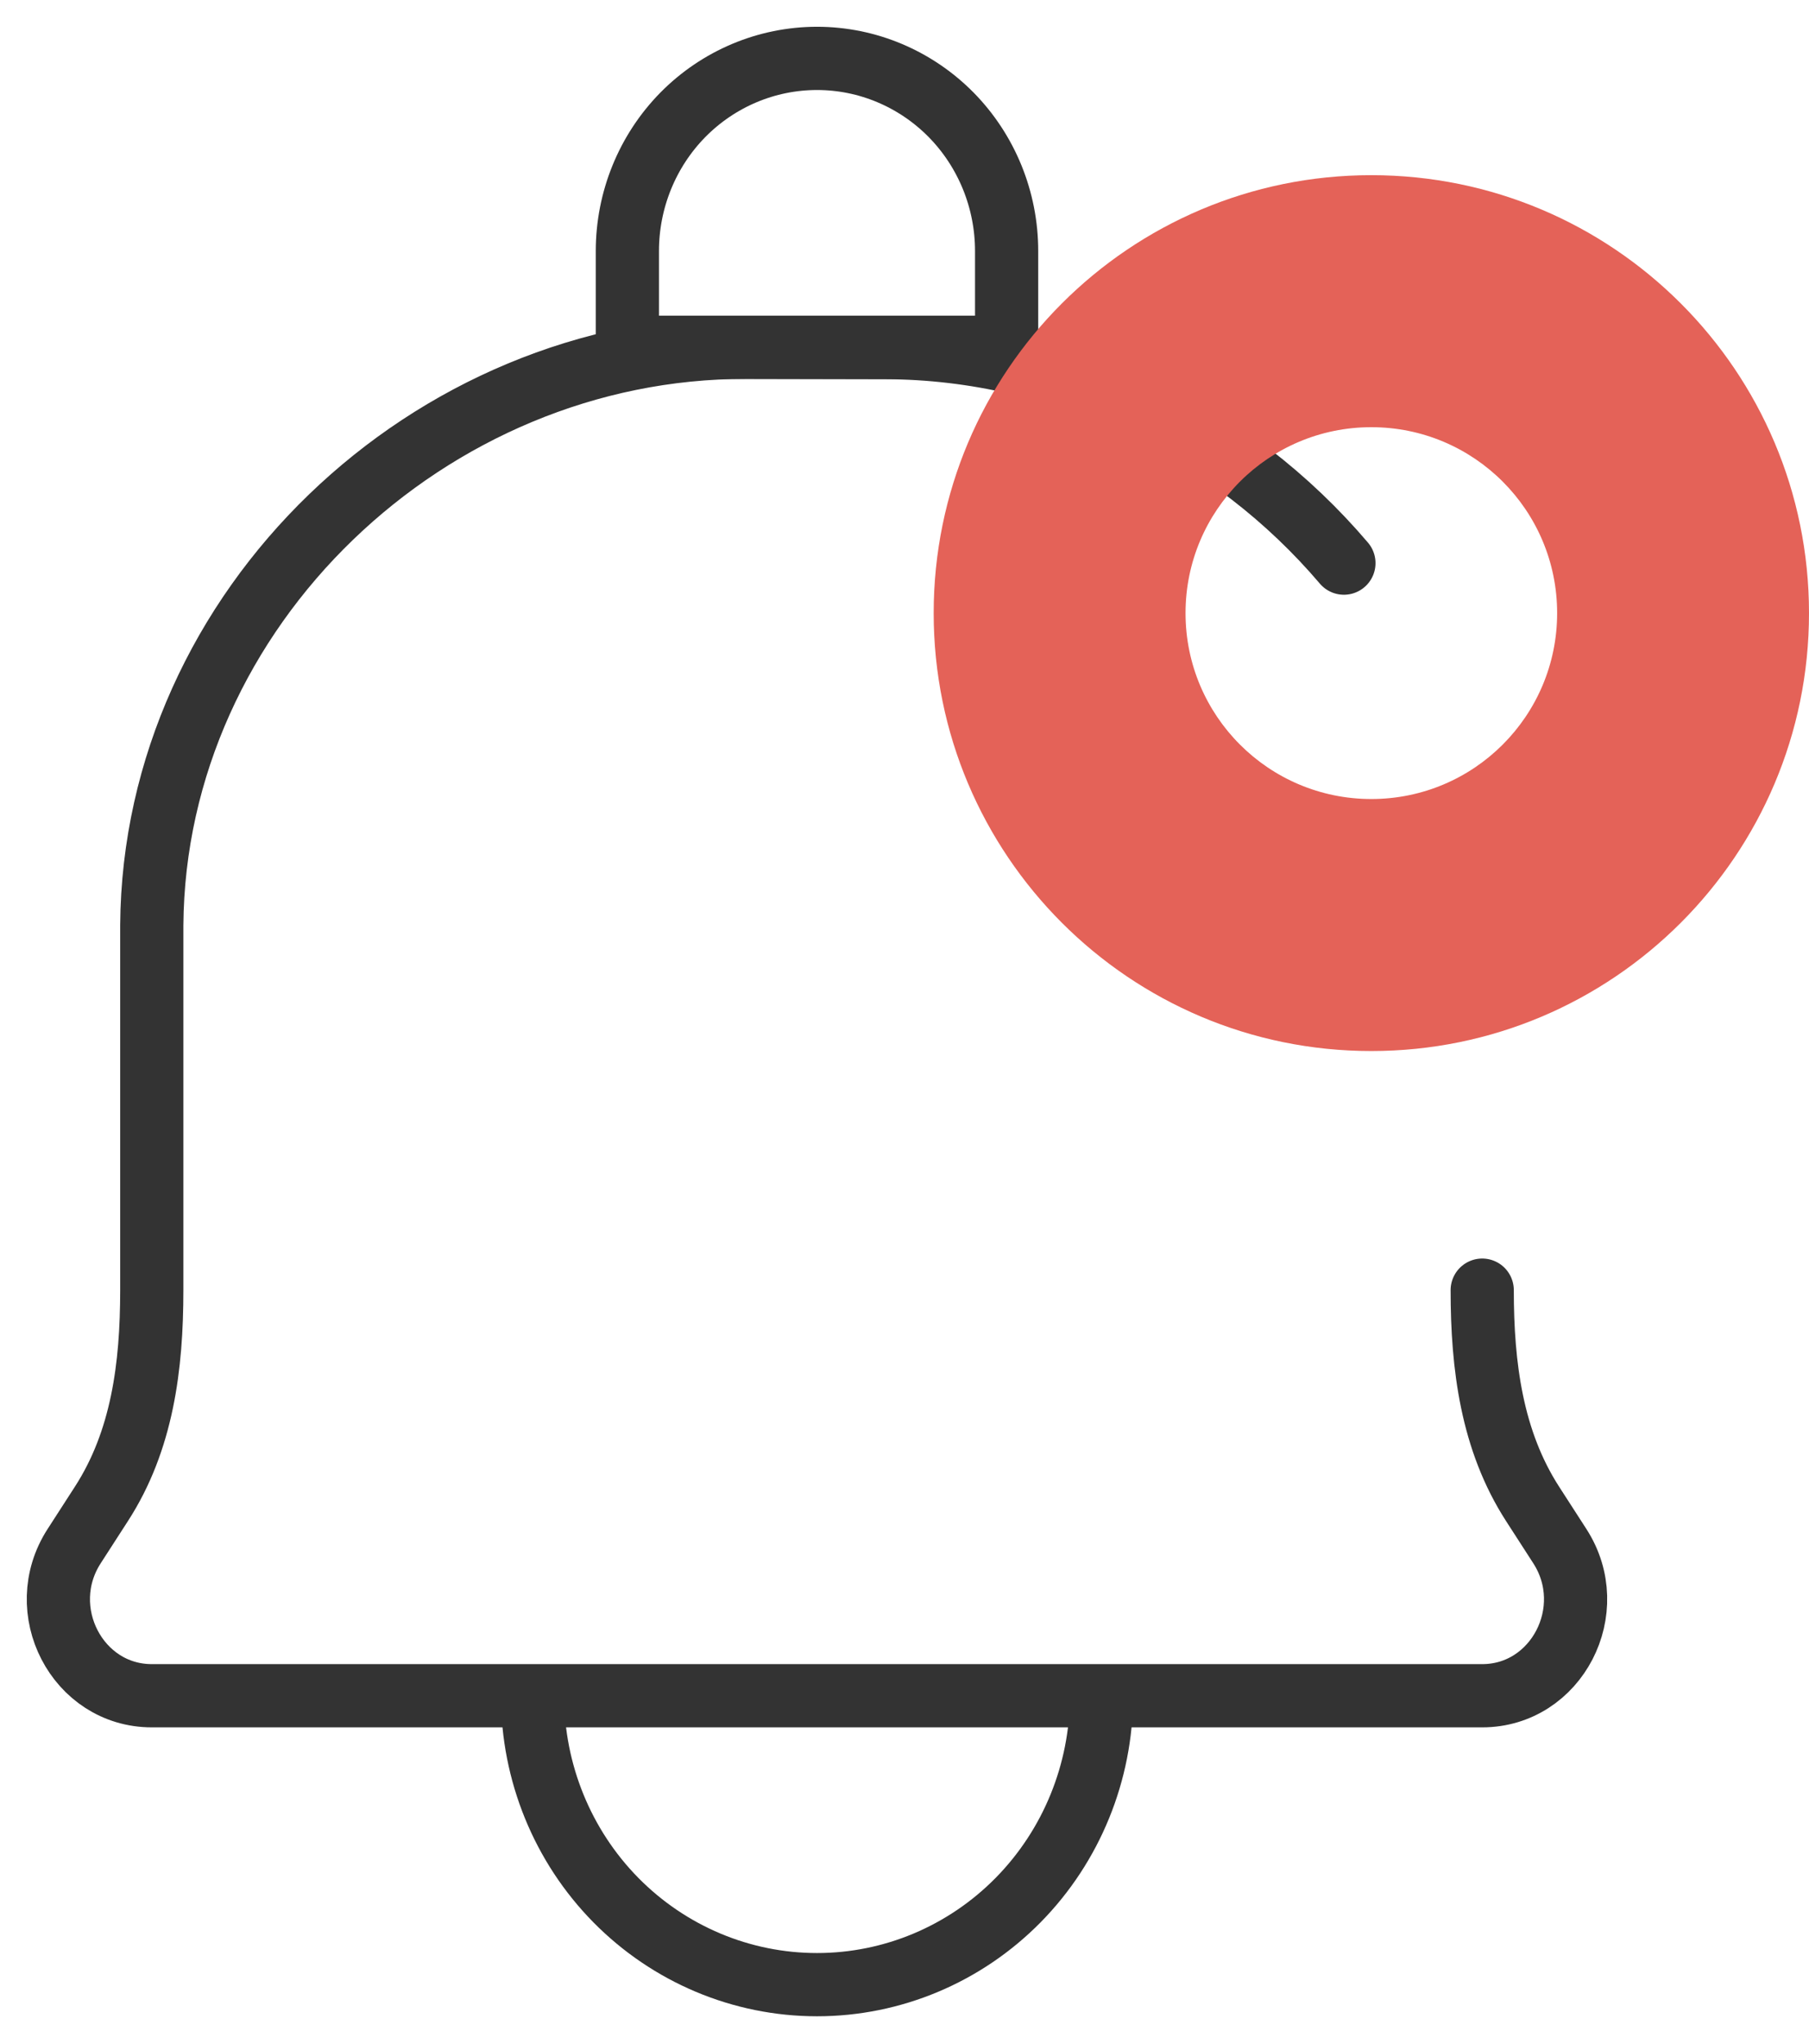 <svg width="31" height="35" viewBox="0 0 31 35" fill="none" xmlns="http://www.w3.org/2000/svg">
<path d="M25.4 22.095C25.4 23.398 25.564 24.671 26.263 25.755L26.729 26.477C27.438 27.573 26.675 29.041 25.4 29.041H2.601C1.326 29.041 0.562 27.573 1.272 26.477L1.738 25.755C2.439 24.671 2.601 23.4 2.601 22.096V15.845C2.639 10.417 7.356 5.935 12.79 5.948L15.172 5.953C18.262 5.961 21.124 7.403 23.03 9.644M18.876 29.041C18.876 30.353 18.362 31.612 17.448 32.54C16.534 33.468 15.293 33.989 14.001 33.989C12.708 33.989 11.468 33.468 10.553 32.54C9.639 31.612 9.126 30.353 9.126 29.041" stroke="#333333" stroke-width="1.083" stroke-linecap="round" stroke-linejoin="round"/>
<path d="M14.001 1C14.863 1 15.689 1.348 16.299 1.966C16.908 2.585 17.25 3.424 17.25 4.299V5.948H10.751V4.299C10.751 3.424 11.093 2.585 11.702 1.966C12.312 1.348 13.139 1 14.001 1Z" stroke="#333333" stroke-width="1.083" stroke-linecap="round" stroke-linejoin="round"/>
<path d="M31 10.5C31 14.642 27.642 18 23.5 18C19.358 18 16 14.642 16 10.5C16 6.358 19.358 3 23.5 3C27.642 3 31 6.358 31 10.5ZM20.316 10.5C20.316 12.259 21.741 13.684 23.5 13.684C25.259 13.684 26.684 12.259 26.684 10.5C26.684 8.741 25.259 7.316 23.5 7.316C21.741 7.316 20.316 8.741 20.316 10.5Z" fill="#E46258"/>
</svg>
